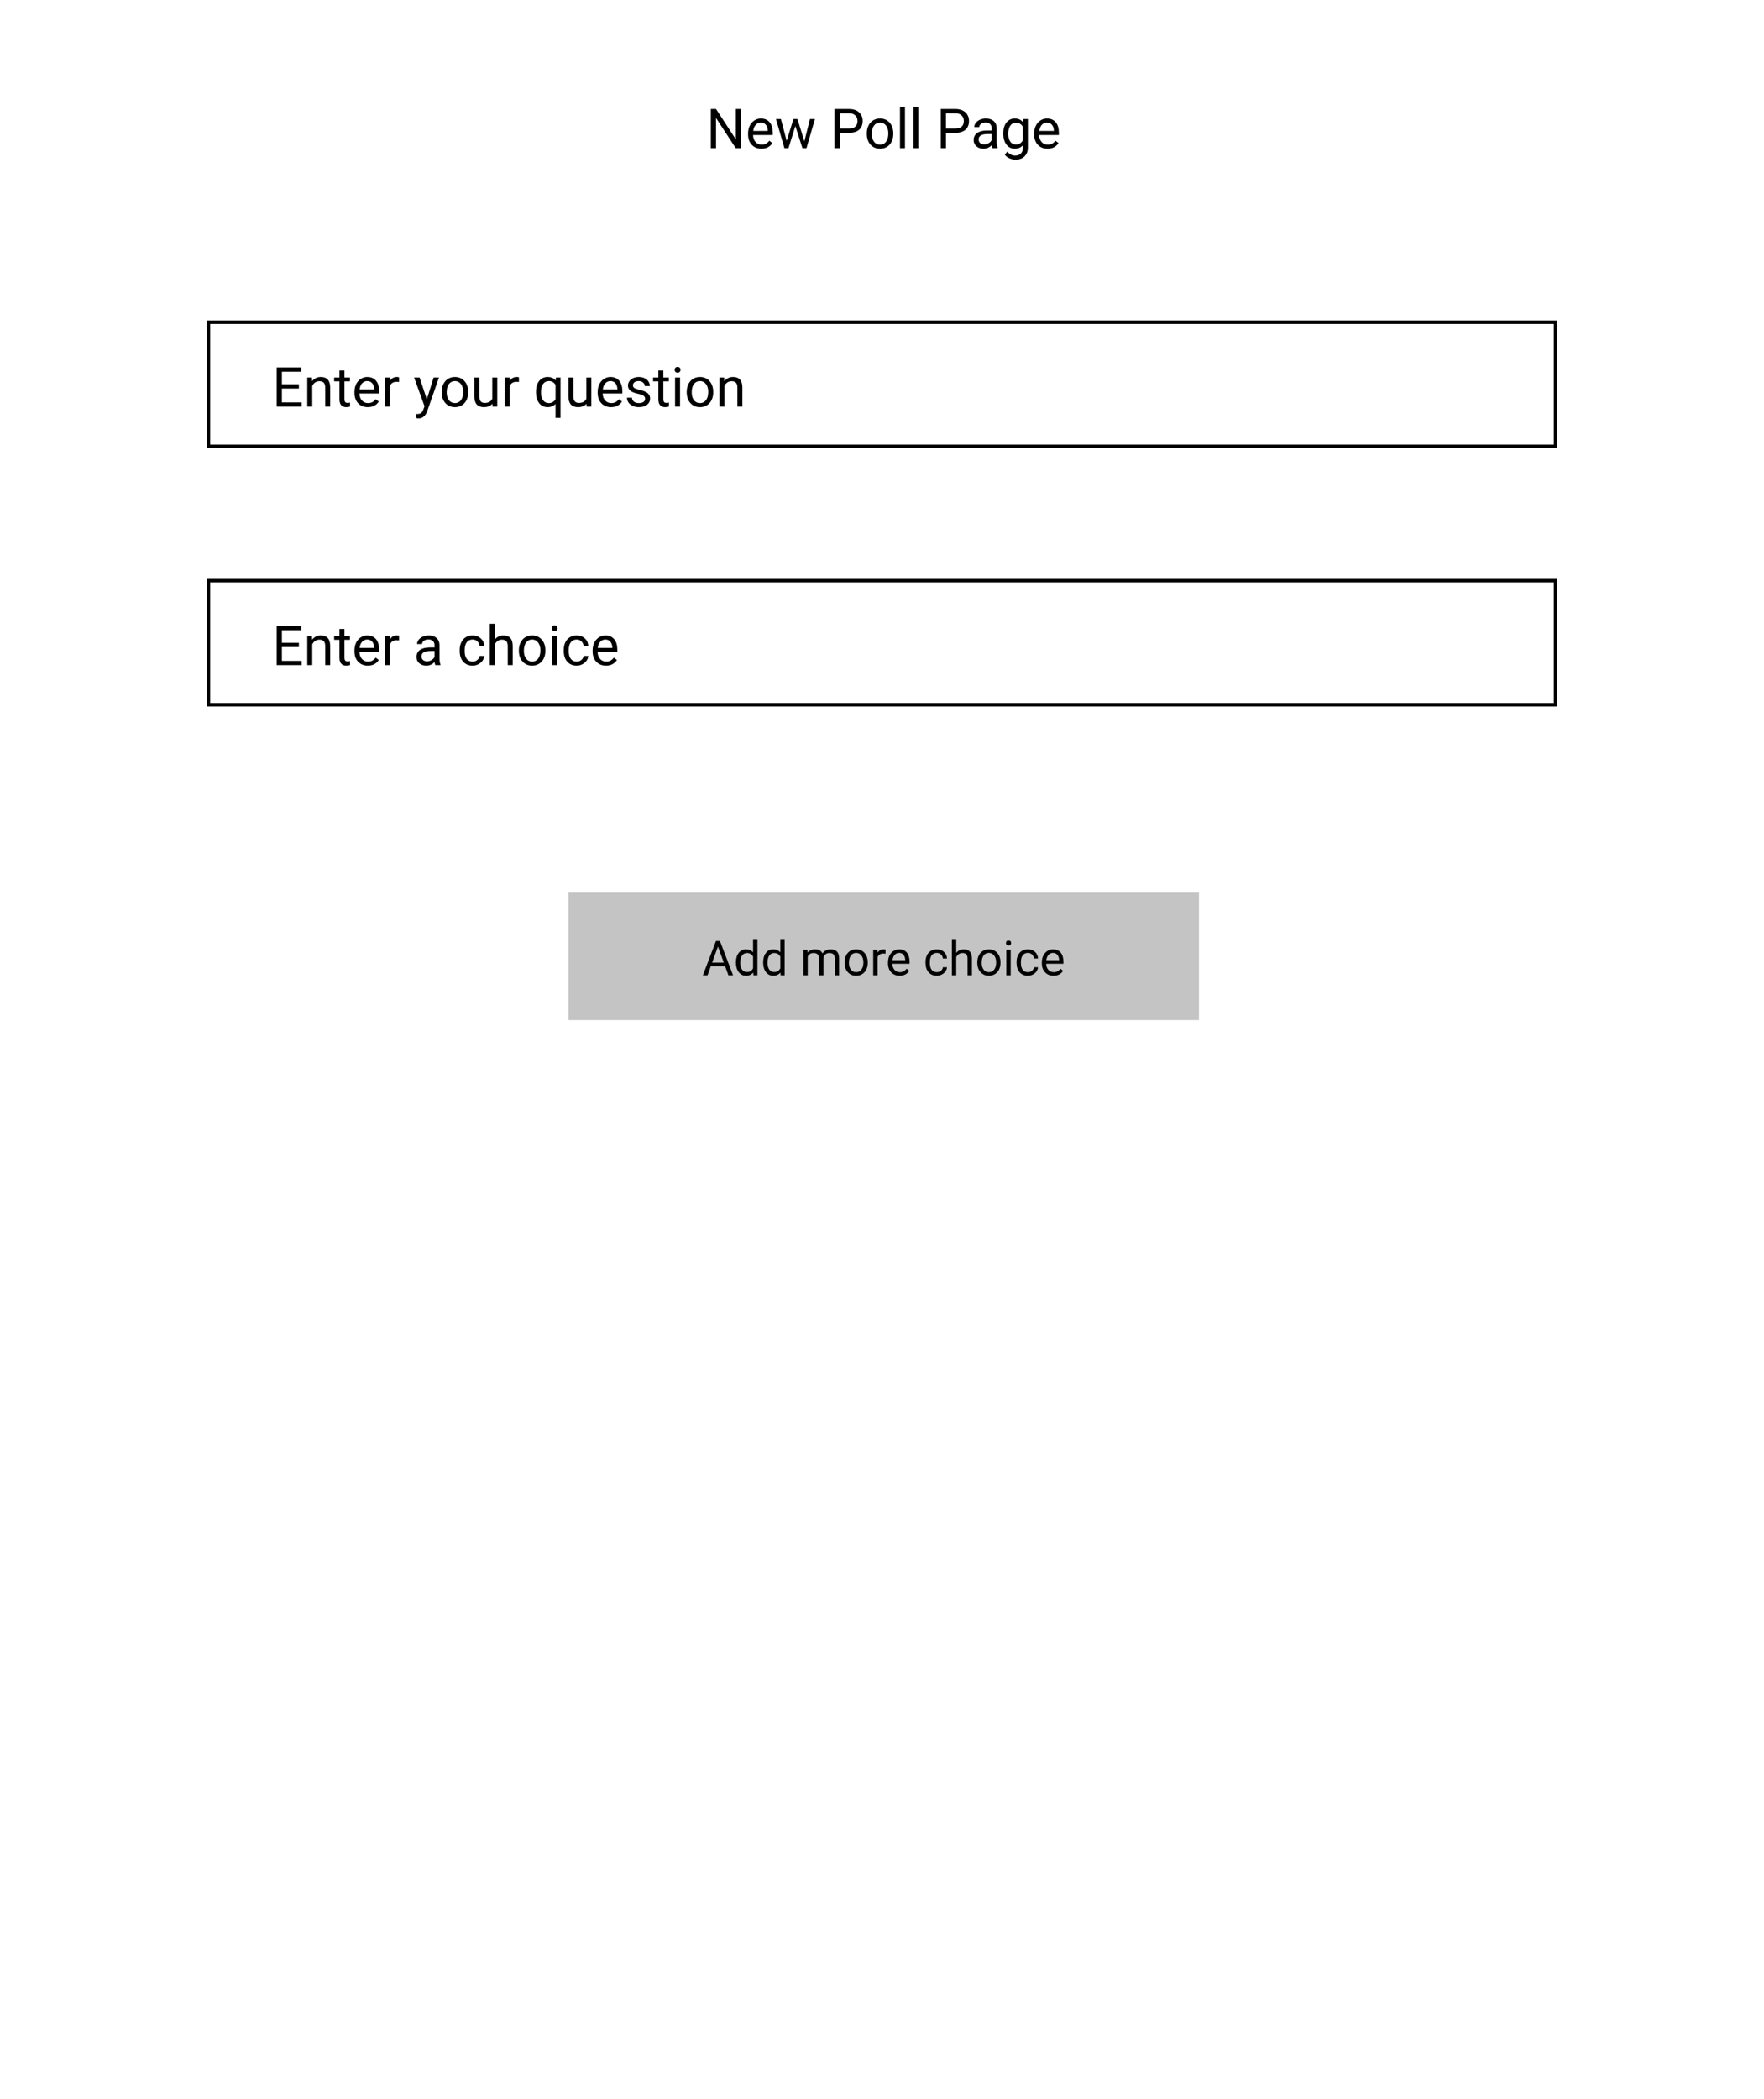 <svg width="512" height="609" viewBox="0 0 512 609" fill="none" xmlns="http://www.w3.org/2000/svg">
<rect width="512" height="609" fill="white"/>
<path d="M215.062 43H213.555L207.828 34.234V43H206.32V31.625H207.828L213.57 40.43V31.625H215.062V43ZM221.008 43.156C219.862 43.156 218.93 42.781 218.211 42.031C217.492 41.276 217.133 40.268 217.133 39.008V38.742C217.133 37.904 217.292 37.156 217.609 36.5C217.932 35.839 218.38 35.323 218.953 34.953C219.531 34.578 220.156 34.391 220.828 34.391C221.927 34.391 222.781 34.753 223.391 35.477C224 36.2 224.305 37.237 224.305 38.586V39.188H218.578C218.599 40.021 218.841 40.695 219.305 41.211C219.773 41.721 220.367 41.977 221.086 41.977C221.596 41.977 222.029 41.872 222.383 41.664C222.737 41.456 223.047 41.18 223.312 40.836L224.195 41.523C223.487 42.612 222.424 43.156 221.008 43.156ZM220.828 35.578C220.245 35.578 219.755 35.792 219.359 36.219C218.964 36.641 218.719 37.234 218.625 38H222.859V37.891C222.818 37.156 222.62 36.589 222.266 36.188C221.911 35.781 221.432 35.578 220.828 35.578ZM233.469 41.008L235.094 34.547H236.539L234.078 43H232.906L230.852 36.594L228.852 43H227.68L225.227 34.547H226.664L228.328 40.875L230.297 34.547H231.461L233.469 41.008ZM243.711 38.547V43H242.211V31.625H246.406C247.651 31.625 248.625 31.943 249.328 32.578C250.036 33.214 250.391 34.055 250.391 35.102C250.391 36.206 250.044 37.057 249.352 37.656C248.664 38.25 247.677 38.547 246.391 38.547H243.711ZM243.711 37.32H246.406C247.208 37.32 247.823 37.133 248.25 36.758C248.677 36.378 248.891 35.831 248.891 35.117C248.891 34.44 248.677 33.898 248.25 33.492C247.823 33.086 247.237 32.875 246.492 32.859H243.711V37.32ZM251.586 38.695C251.586 37.867 251.747 37.122 252.07 36.461C252.398 35.8 252.852 35.289 253.43 34.93C254.013 34.57 254.677 34.391 255.422 34.391C256.573 34.391 257.503 34.789 258.211 35.586C258.924 36.383 259.281 37.443 259.281 38.766V38.867C259.281 39.69 259.122 40.43 258.805 41.086C258.492 41.737 258.042 42.245 257.453 42.609C256.87 42.974 256.198 43.156 255.438 43.156C254.292 43.156 253.362 42.758 252.648 41.961C251.94 41.164 251.586 40.109 251.586 38.797V38.695ZM253.039 38.867C253.039 39.805 253.255 40.557 253.688 41.125C254.125 41.693 254.708 41.977 255.438 41.977C256.172 41.977 256.755 41.69 257.188 41.117C257.62 40.539 257.836 39.732 257.836 38.695C257.836 37.768 257.615 37.018 257.172 36.445C256.734 35.867 256.151 35.578 255.422 35.578C254.708 35.578 254.133 35.862 253.695 36.43C253.258 36.997 253.039 37.81 253.039 38.867ZM262.664 43H261.219V31H262.664V43ZM266.555 43H265.109V31H266.555V43ZM274.57 38.547V43H273.07V31.625H277.266C278.51 31.625 279.484 31.943 280.188 32.578C280.896 33.214 281.25 34.055 281.25 35.102C281.25 36.206 280.904 37.057 280.211 37.656C279.523 38.25 278.536 38.547 277.25 38.547H274.57ZM274.57 37.32H277.266C278.068 37.32 278.682 37.133 279.109 36.758C279.536 36.378 279.75 35.831 279.75 35.117C279.75 34.44 279.536 33.898 279.109 33.492C278.682 33.086 278.096 32.875 277.352 32.859H274.57V37.32ZM288.062 43C287.979 42.833 287.911 42.536 287.859 42.109C287.188 42.807 286.385 43.156 285.453 43.156C284.62 43.156 283.935 42.922 283.398 42.453C282.867 41.979 282.602 41.38 282.602 40.656C282.602 39.776 282.935 39.094 283.602 38.609C284.273 38.12 285.216 37.875 286.43 37.875H287.836V37.211C287.836 36.706 287.685 36.305 287.383 36.008C287.081 35.706 286.635 35.555 286.047 35.555C285.531 35.555 285.099 35.685 284.75 35.945C284.401 36.206 284.227 36.521 284.227 36.891H282.773C282.773 36.469 282.922 36.062 283.219 35.672C283.521 35.276 283.927 34.964 284.438 34.734C284.953 34.505 285.518 34.391 286.133 34.391C287.107 34.391 287.87 34.635 288.422 35.125C288.974 35.609 289.26 36.279 289.281 37.133V41.023C289.281 41.8 289.38 42.417 289.578 42.875V43H288.062ZM285.664 41.898C286.117 41.898 286.547 41.781 286.953 41.547C287.359 41.312 287.654 41.008 287.836 40.633V38.898H286.703C284.932 38.898 284.047 39.417 284.047 40.453C284.047 40.906 284.198 41.26 284.5 41.516C284.802 41.771 285.19 41.898 285.664 41.898ZM291.203 38.703C291.203 37.385 291.508 36.339 292.117 35.562C292.727 34.781 293.534 34.391 294.539 34.391C295.57 34.391 296.375 34.755 296.953 35.484L297.023 34.547H298.344V42.797C298.344 43.891 298.018 44.753 297.367 45.383C296.721 46.013 295.852 46.328 294.758 46.328C294.148 46.328 293.552 46.198 292.969 45.938C292.385 45.677 291.94 45.32 291.633 44.867L292.383 44C293.003 44.766 293.76 45.148 294.656 45.148C295.359 45.148 295.906 44.95 296.297 44.555C296.693 44.159 296.891 43.602 296.891 42.883V42.156C296.312 42.823 295.523 43.156 294.523 43.156C293.534 43.156 292.732 42.758 292.117 41.961C291.508 41.164 291.203 40.078 291.203 38.703ZM292.656 38.867C292.656 39.82 292.852 40.57 293.242 41.117C293.633 41.659 294.18 41.93 294.883 41.93C295.794 41.93 296.464 41.516 296.891 40.688V36.828C296.448 36.021 295.784 35.617 294.898 35.617C294.195 35.617 293.646 35.891 293.25 36.438C292.854 36.984 292.656 37.794 292.656 38.867ZM304.039 43.156C302.893 43.156 301.961 42.781 301.242 42.031C300.523 41.276 300.164 40.268 300.164 39.008V38.742C300.164 37.904 300.323 37.156 300.641 36.5C300.964 35.839 301.411 35.323 301.984 34.953C302.562 34.578 303.188 34.391 303.859 34.391C304.958 34.391 305.812 34.753 306.422 35.477C307.031 36.2 307.336 37.237 307.336 38.586V39.188H301.609C301.63 40.021 301.872 40.695 302.336 41.211C302.805 41.721 303.398 41.977 304.117 41.977C304.628 41.977 305.06 41.872 305.414 41.664C305.768 41.456 306.078 41.18 306.344 40.836L307.227 41.523C306.518 42.612 305.456 43.156 304.039 43.156ZM303.859 35.578C303.276 35.578 302.786 35.792 302.391 36.219C301.995 36.641 301.75 37.234 301.656 38H305.891V37.891C305.849 37.156 305.651 36.589 305.297 36.188C304.943 35.781 304.464 35.578 303.859 35.578Z" fill="black"/>
<rect x="60.5" y="93.5" width="391" height="36" fill="white" stroke="black"/>
<path d="M86.75 112.742H81.82V116.773H87.547V118H80.32V106.625H87.469V107.859H81.82V111.516H86.75V112.742ZM90.555 109.547L90.602 110.609C91.247 109.797 92.091 109.391 93.133 109.391C94.919 109.391 95.82 110.398 95.836 112.414V118H94.391V112.406C94.385 111.797 94.245 111.346 93.969 111.055C93.698 110.763 93.273 110.617 92.695 110.617C92.227 110.617 91.815 110.742 91.461 110.992C91.107 111.242 90.831 111.57 90.633 111.977V118H89.188V109.547H90.555ZM99.977 107.5V109.547H101.555V110.664H99.977V115.906C99.977 116.245 100.047 116.5 100.188 116.672C100.328 116.839 100.568 116.922 100.906 116.922C101.073 116.922 101.302 116.891 101.594 116.828V118C101.214 118.104 100.844 118.156 100.484 118.156C99.838 118.156 99.352 117.961 99.023 117.57C98.695 117.18 98.531 116.625 98.531 115.906V110.664H96.992V109.547H98.531V107.5H99.977ZM106.758 118.156C105.612 118.156 104.68 117.781 103.961 117.031C103.242 116.276 102.883 115.268 102.883 114.008V113.742C102.883 112.904 103.042 112.156 103.359 111.5C103.682 110.839 104.13 110.323 104.703 109.953C105.281 109.578 105.906 109.391 106.578 109.391C107.677 109.391 108.531 109.753 109.141 110.477C109.75 111.201 110.055 112.237 110.055 113.586V114.188H104.328C104.349 115.021 104.591 115.695 105.055 116.211C105.523 116.721 106.117 116.977 106.836 116.977C107.346 116.977 107.779 116.872 108.133 116.664C108.487 116.456 108.797 116.18 109.062 115.836L109.945 116.523C109.237 117.612 108.174 118.156 106.758 118.156ZM106.578 110.578C105.995 110.578 105.505 110.792 105.109 111.219C104.714 111.641 104.469 112.234 104.375 113H108.609V112.891C108.568 112.156 108.37 111.589 108.016 111.188C107.661 110.781 107.182 110.578 106.578 110.578ZM115.82 110.844C115.602 110.807 115.365 110.789 115.109 110.789C114.161 110.789 113.518 111.193 113.18 112V118H111.734V109.547H113.141L113.164 110.523C113.638 109.768 114.31 109.391 115.18 109.391C115.461 109.391 115.674 109.427 115.82 109.5V110.844ZM123.891 115.883L125.859 109.547H127.406L124.008 119.305C123.482 120.711 122.646 121.414 121.5 121.414L121.227 121.391L120.688 121.289V120.117L121.078 120.148C121.568 120.148 121.948 120.049 122.219 119.852C122.495 119.654 122.721 119.292 122.898 118.766L123.219 117.906L120.203 109.547H121.781L123.891 115.883ZM128.195 113.695C128.195 112.867 128.357 112.122 128.68 111.461C129.008 110.799 129.461 110.289 130.039 109.93C130.622 109.57 131.286 109.391 132.031 109.391C133.182 109.391 134.112 109.789 134.82 110.586C135.534 111.383 135.891 112.443 135.891 113.766V113.867C135.891 114.69 135.732 115.43 135.414 116.086C135.102 116.737 134.651 117.245 134.062 117.609C133.479 117.974 132.807 118.156 132.047 118.156C130.901 118.156 129.971 117.758 129.258 116.961C128.549 116.164 128.195 115.109 128.195 113.797V113.695ZM129.648 113.867C129.648 114.805 129.865 115.557 130.297 116.125C130.734 116.693 131.318 116.977 132.047 116.977C132.781 116.977 133.365 116.69 133.797 116.117C134.229 115.539 134.445 114.732 134.445 113.695C134.445 112.768 134.224 112.018 133.781 111.445C133.344 110.867 132.76 110.578 132.031 110.578C131.318 110.578 130.742 110.862 130.305 111.43C129.867 111.997 129.648 112.81 129.648 113.867ZM142.922 117.164C142.359 117.826 141.534 118.156 140.445 118.156C139.544 118.156 138.857 117.896 138.383 117.375C137.914 116.849 137.677 116.073 137.672 115.047V109.547H139.117V115.008C139.117 116.289 139.638 116.93 140.68 116.93C141.784 116.93 142.518 116.518 142.883 115.695V109.547H144.328V118H142.953L142.922 117.164ZM150.617 110.844C150.398 110.807 150.161 110.789 149.906 110.789C148.958 110.789 148.315 111.193 147.977 112V118H146.531V109.547H147.938L147.961 110.523C148.435 109.768 149.107 109.391 149.977 109.391C150.258 109.391 150.471 109.427 150.617 109.5V110.844ZM155.57 113.703C155.57 112.375 155.875 111.326 156.484 110.555C157.094 109.779 157.911 109.391 158.938 109.391C159.938 109.391 160.727 109.727 161.305 110.398L161.367 109.547H162.695V121.25H161.25V117.219C160.667 117.844 159.891 118.156 158.922 118.156C157.901 118.156 157.086 117.76 156.477 116.969C155.872 116.172 155.57 115.117 155.57 113.805V113.703ZM157.016 113.867C157.016 114.836 157.219 115.596 157.625 116.148C158.036 116.701 158.589 116.977 159.281 116.977C160.141 116.977 160.797 116.596 161.25 115.836V111.695C160.792 110.951 160.141 110.578 159.297 110.578C158.599 110.578 158.044 110.857 157.633 111.414C157.221 111.966 157.016 112.784 157.016 113.867ZM170.234 117.164C169.672 117.826 168.846 118.156 167.758 118.156C166.857 118.156 166.169 117.896 165.695 117.375C165.227 116.849 164.99 116.073 164.984 115.047V109.547H166.43V115.008C166.43 116.289 166.951 116.93 167.992 116.93C169.096 116.93 169.831 116.518 170.195 115.695V109.547H171.641V118H170.266L170.234 117.164ZM177.352 118.156C176.206 118.156 175.273 117.781 174.555 117.031C173.836 116.276 173.477 115.268 173.477 114.008V113.742C173.477 112.904 173.635 112.156 173.953 111.5C174.276 110.839 174.724 110.323 175.297 109.953C175.875 109.578 176.5 109.391 177.172 109.391C178.271 109.391 179.125 109.753 179.734 110.477C180.344 111.201 180.648 112.237 180.648 113.586V114.188H174.922C174.943 115.021 175.185 115.695 175.648 116.211C176.117 116.721 176.711 116.977 177.43 116.977C177.94 116.977 178.372 116.872 178.727 116.664C179.081 116.456 179.391 116.18 179.656 115.836L180.539 116.523C179.831 117.612 178.768 118.156 177.352 118.156ZM177.172 110.578C176.589 110.578 176.099 110.792 175.703 111.219C175.307 111.641 175.062 112.234 174.969 113H179.203V112.891C179.161 112.156 178.964 111.589 178.609 111.188C178.255 110.781 177.776 110.578 177.172 110.578ZM187.25 115.758C187.25 115.367 187.102 115.065 186.805 114.852C186.513 114.633 186 114.445 185.266 114.289C184.536 114.133 183.956 113.945 183.523 113.727C183.096 113.508 182.779 113.247 182.57 112.945C182.367 112.643 182.266 112.284 182.266 111.867C182.266 111.174 182.557 110.589 183.141 110.109C183.729 109.63 184.479 109.391 185.391 109.391C186.349 109.391 187.125 109.638 187.719 110.133C188.318 110.628 188.617 111.26 188.617 112.031H187.164C187.164 111.635 186.995 111.294 186.656 111.008C186.323 110.721 185.901 110.578 185.391 110.578C184.865 110.578 184.453 110.693 184.156 110.922C183.859 111.151 183.711 111.451 183.711 111.82C183.711 112.169 183.849 112.432 184.125 112.609C184.401 112.786 184.898 112.956 185.617 113.117C186.341 113.279 186.927 113.471 187.375 113.695C187.823 113.919 188.154 114.19 188.367 114.508C188.586 114.82 188.695 115.203 188.695 115.656C188.695 116.411 188.393 117.018 187.789 117.477C187.185 117.93 186.401 118.156 185.438 118.156C184.76 118.156 184.161 118.036 183.641 117.797C183.12 117.557 182.711 117.224 182.414 116.797C182.122 116.365 181.977 115.898 181.977 115.398H183.422C183.448 115.883 183.641 116.268 184 116.555C184.365 116.836 184.844 116.977 185.438 116.977C185.984 116.977 186.422 116.867 186.75 116.648C187.083 116.424 187.25 116.128 187.25 115.758ZM192.539 107.5V109.547H194.117V110.664H192.539V115.906C192.539 116.245 192.609 116.5 192.75 116.672C192.891 116.839 193.13 116.922 193.469 116.922C193.635 116.922 193.865 116.891 194.156 116.828V118C193.776 118.104 193.406 118.156 193.047 118.156C192.401 118.156 191.914 117.961 191.586 117.57C191.258 117.18 191.094 116.625 191.094 115.906V110.664H189.555V109.547H191.094V107.5H192.539ZM197.383 118H195.938V109.547H197.383V118ZM195.82 107.305C195.82 107.07 195.891 106.872 196.031 106.711C196.177 106.549 196.391 106.469 196.672 106.469C196.953 106.469 197.167 106.549 197.312 106.711C197.458 106.872 197.531 107.07 197.531 107.305C197.531 107.539 197.458 107.734 197.312 107.891C197.167 108.047 196.953 108.125 196.672 108.125C196.391 108.125 196.177 108.047 196.031 107.891C195.891 107.734 195.82 107.539 195.82 107.305ZM199.32 113.695C199.32 112.867 199.482 112.122 199.805 111.461C200.133 110.799 200.586 110.289 201.164 109.93C201.747 109.57 202.411 109.391 203.156 109.391C204.307 109.391 205.237 109.789 205.945 110.586C206.659 111.383 207.016 112.443 207.016 113.766V113.867C207.016 114.69 206.857 115.43 206.539 116.086C206.227 116.737 205.776 117.245 205.188 117.609C204.604 117.974 203.932 118.156 203.172 118.156C202.026 118.156 201.096 117.758 200.383 116.961C199.674 116.164 199.32 115.109 199.32 113.797V113.695ZM200.773 113.867C200.773 114.805 200.99 115.557 201.422 116.125C201.859 116.693 202.443 116.977 203.172 116.977C203.906 116.977 204.49 116.69 204.922 116.117C205.354 115.539 205.57 114.732 205.57 113.695C205.57 112.768 205.349 112.018 204.906 111.445C204.469 110.867 203.885 110.578 203.156 110.578C202.443 110.578 201.867 110.862 201.43 111.43C200.992 111.997 200.773 112.81 200.773 113.867ZM210.195 109.547L210.242 110.609C210.888 109.797 211.732 109.391 212.773 109.391C214.56 109.391 215.461 110.398 215.477 112.414V118H214.031V112.406C214.026 111.797 213.885 111.346 213.609 111.055C213.339 110.763 212.914 110.617 212.336 110.617C211.867 110.617 211.456 110.742 211.102 110.992C210.747 111.242 210.471 111.57 210.273 111.977V118H208.828V109.547H210.195Z" fill="black"/>
<rect x="60.5" y="168.5" width="391" height="36" fill="white" stroke="black"/>
<path d="M86.75 187.742H81.82V191.773H87.547V193H80.32V181.625H87.469V182.859H81.82V186.516H86.75V187.742ZM90.555 184.547L90.602 185.609C91.247 184.797 92.091 184.391 93.133 184.391C94.919 184.391 95.82 185.398 95.836 187.414V193H94.391V187.406C94.385 186.797 94.245 186.346 93.969 186.055C93.698 185.763 93.273 185.617 92.695 185.617C92.227 185.617 91.815 185.742 91.461 185.992C91.107 186.242 90.831 186.57 90.633 186.977V193H89.188V184.547H90.555ZM99.977 182.5V184.547H101.555V185.664H99.977V190.906C99.977 191.245 100.047 191.5 100.188 191.672C100.328 191.839 100.568 191.922 100.906 191.922C101.073 191.922 101.302 191.891 101.594 191.828V193C101.214 193.104 100.844 193.156 100.484 193.156C99.838 193.156 99.352 192.961 99.023 192.57C98.695 192.18 98.531 191.625 98.531 190.906V185.664H96.992V184.547H98.531V182.5H99.977ZM106.758 193.156C105.612 193.156 104.68 192.781 103.961 192.031C103.242 191.276 102.883 190.268 102.883 189.008V188.742C102.883 187.904 103.042 187.156 103.359 186.5C103.682 185.839 104.13 185.323 104.703 184.953C105.281 184.578 105.906 184.391 106.578 184.391C107.677 184.391 108.531 184.753 109.141 185.477C109.75 186.201 110.055 187.237 110.055 188.586V189.188H104.328C104.349 190.021 104.591 190.695 105.055 191.211C105.523 191.721 106.117 191.977 106.836 191.977C107.346 191.977 107.779 191.872 108.133 191.664C108.487 191.456 108.797 191.18 109.062 190.836L109.945 191.523C109.237 192.612 108.174 193.156 106.758 193.156ZM106.578 185.578C105.995 185.578 105.505 185.792 105.109 186.219C104.714 186.641 104.469 187.234 104.375 188H108.609V187.891C108.568 187.156 108.37 186.589 108.016 186.188C107.661 185.781 107.182 185.578 106.578 185.578ZM115.82 185.844C115.602 185.807 115.365 185.789 115.109 185.789C114.161 185.789 113.518 186.193 113.18 187V193H111.734V184.547H113.141L113.164 185.523C113.638 184.768 114.31 184.391 115.18 184.391C115.461 184.391 115.674 184.427 115.82 184.5V185.844ZM126.344 193C126.26 192.833 126.193 192.536 126.141 192.109C125.469 192.807 124.667 193.156 123.734 193.156C122.901 193.156 122.216 192.922 121.68 192.453C121.148 191.979 120.883 191.38 120.883 190.656C120.883 189.776 121.216 189.094 121.883 188.609C122.555 188.12 123.497 187.875 124.711 187.875H126.117V187.211C126.117 186.706 125.966 186.305 125.664 186.008C125.362 185.706 124.917 185.555 124.328 185.555C123.812 185.555 123.38 185.685 123.031 185.945C122.682 186.206 122.508 186.521 122.508 186.891H121.055C121.055 186.469 121.203 186.062 121.5 185.672C121.802 185.276 122.208 184.964 122.719 184.734C123.234 184.505 123.799 184.391 124.414 184.391C125.388 184.391 126.151 184.635 126.703 185.125C127.255 185.609 127.542 186.279 127.562 187.133V191.023C127.562 191.799 127.661 192.417 127.859 192.875V193H126.344ZM123.945 191.898C124.398 191.898 124.828 191.781 125.234 191.547C125.641 191.312 125.935 191.008 126.117 190.633V188.898H124.984C123.214 188.898 122.328 189.417 122.328 190.453C122.328 190.906 122.479 191.26 122.781 191.516C123.083 191.771 123.471 191.898 123.945 191.898ZM137.188 191.977C137.703 191.977 138.154 191.82 138.539 191.508C138.924 191.195 139.138 190.805 139.18 190.336H140.547C140.521 190.82 140.354 191.281 140.047 191.719C139.74 192.156 139.328 192.505 138.812 192.766C138.302 193.026 137.76 193.156 137.188 193.156C136.036 193.156 135.12 192.773 134.438 192.008C133.76 191.237 133.422 190.185 133.422 188.852V188.609C133.422 187.786 133.573 187.055 133.875 186.414C134.177 185.773 134.609 185.276 135.172 184.922C135.74 184.568 136.409 184.391 137.18 184.391C138.128 184.391 138.914 184.674 139.539 185.242C140.169 185.81 140.505 186.547 140.547 187.453H139.18C139.138 186.906 138.93 186.458 138.555 186.109C138.185 185.755 137.727 185.578 137.18 185.578C136.445 185.578 135.875 185.844 135.469 186.375C135.068 186.901 134.867 187.664 134.867 188.664V188.938C134.867 189.911 135.068 190.661 135.469 191.188C135.87 191.714 136.443 191.977 137.188 191.977ZM143.617 185.57C144.258 184.784 145.091 184.391 146.117 184.391C147.904 184.391 148.805 185.398 148.82 187.414V193H147.375V187.406C147.37 186.797 147.229 186.346 146.953 186.055C146.682 185.763 146.258 185.617 145.68 185.617C145.211 185.617 144.799 185.742 144.445 185.992C144.091 186.242 143.815 186.57 143.617 186.977V193H142.172V181H143.617V185.57ZM150.602 188.695C150.602 187.867 150.763 187.122 151.086 186.461C151.414 185.799 151.867 185.289 152.445 184.93C153.029 184.57 153.693 184.391 154.438 184.391C155.589 184.391 156.518 184.789 157.227 185.586C157.94 186.383 158.297 187.443 158.297 188.766V188.867C158.297 189.69 158.138 190.43 157.82 191.086C157.508 191.737 157.057 192.245 156.469 192.609C155.885 192.974 155.214 193.156 154.453 193.156C153.307 193.156 152.378 192.758 151.664 191.961C150.956 191.164 150.602 190.109 150.602 188.797V188.695ZM152.055 188.867C152.055 189.805 152.271 190.557 152.703 191.125C153.141 191.693 153.724 191.977 154.453 191.977C155.188 191.977 155.771 191.69 156.203 191.117C156.635 190.539 156.852 189.732 156.852 188.695C156.852 187.768 156.63 187.018 156.188 186.445C155.75 185.867 155.167 185.578 154.438 185.578C153.724 185.578 153.148 185.862 152.711 186.43C152.273 186.997 152.055 187.81 152.055 188.867ZM161.68 193H160.234V184.547H161.68V193ZM160.117 182.305C160.117 182.07 160.188 181.872 160.328 181.711C160.474 181.549 160.688 181.469 160.969 181.469C161.25 181.469 161.464 181.549 161.609 181.711C161.755 181.872 161.828 182.07 161.828 182.305C161.828 182.539 161.755 182.734 161.609 182.891C161.464 183.047 161.25 183.125 160.969 183.125C160.688 183.125 160.474 183.047 160.328 182.891C160.188 182.734 160.117 182.539 160.117 182.305ZM167.391 191.977C167.906 191.977 168.357 191.82 168.742 191.508C169.128 191.195 169.341 190.805 169.383 190.336H170.75C170.724 190.82 170.557 191.281 170.25 191.719C169.943 192.156 169.531 192.505 169.016 192.766C168.505 193.026 167.964 193.156 167.391 193.156C166.24 193.156 165.323 192.773 164.641 192.008C163.964 191.237 163.625 190.185 163.625 188.852V188.609C163.625 187.786 163.776 187.055 164.078 186.414C164.38 185.773 164.812 185.276 165.375 184.922C165.943 184.568 166.612 184.391 167.383 184.391C168.331 184.391 169.117 184.674 169.742 185.242C170.372 185.81 170.708 186.547 170.75 187.453H169.383C169.341 186.906 169.133 186.458 168.758 186.109C168.388 185.755 167.93 185.578 167.383 185.578C166.648 185.578 166.078 185.844 165.672 186.375C165.271 186.901 165.07 187.664 165.07 188.664V188.938C165.07 189.911 165.271 190.661 165.672 191.188C166.073 191.714 166.646 191.977 167.391 191.977ZM175.883 193.156C174.737 193.156 173.805 192.781 173.086 192.031C172.367 191.276 172.008 190.268 172.008 189.008V188.742C172.008 187.904 172.167 187.156 172.484 186.5C172.807 185.839 173.255 185.323 173.828 184.953C174.406 184.578 175.031 184.391 175.703 184.391C176.802 184.391 177.656 184.753 178.266 185.477C178.875 186.201 179.18 187.237 179.18 188.586V189.188H173.453C173.474 190.021 173.716 190.695 174.18 191.211C174.648 191.721 175.242 191.977 175.961 191.977C176.471 191.977 176.904 191.872 177.258 191.664C177.612 191.456 177.922 191.18 178.188 190.836L179.07 191.523C178.362 192.612 177.299 193.156 175.883 193.156ZM175.703 185.578C175.12 185.578 174.63 185.792 174.234 186.219C173.839 186.641 173.594 187.234 173.5 188H177.734V187.891C177.693 187.156 177.495 186.589 177.141 186.188C176.786 185.781 176.307 185.578 175.703 185.578Z" fill="black"/>
<rect x="165" y="259" width="183" height="37" fill="#C4C4C4"/>
<path d="M210.474 280.402H206.304L205.367 283H204.014L207.814 273.047H208.963L212.771 283H211.424L210.474 280.402ZM206.7 279.322H210.084L208.389 274.667L206.7 279.322ZM213.604 279.24C213.604 278.105 213.873 277.194 214.411 276.506C214.949 275.813 215.653 275.467 216.523 275.467C217.389 275.467 218.075 275.763 218.581 276.355V272.5H219.846V283H218.684L218.622 282.207C218.116 282.827 217.412 283.137 216.51 283.137C215.653 283.137 214.953 282.786 214.411 282.084C213.873 281.382 213.604 280.466 213.604 279.336V279.24ZM214.869 279.384C214.869 280.222 215.042 280.879 215.389 281.353C215.735 281.826 216.214 282.063 216.824 282.063C217.626 282.063 218.212 281.703 218.581 280.983V277.586C218.203 276.889 217.622 276.54 216.838 276.54C216.218 276.54 215.735 276.779 215.389 277.258C215.042 277.736 214.869 278.445 214.869 279.384ZM221.507 279.24C221.507 278.105 221.776 277.194 222.313 276.506C222.851 275.813 223.555 275.467 224.426 275.467C225.292 275.467 225.978 275.763 226.483 276.355V272.5H227.748V283H226.586L226.524 282.207C226.019 282.827 225.314 283.137 224.412 283.137C223.555 283.137 222.856 282.786 222.313 282.084C221.776 281.382 221.507 280.466 221.507 279.336V279.24ZM222.771 279.384C222.771 280.222 222.945 280.879 223.291 281.353C223.637 281.826 224.116 282.063 224.727 282.063C225.529 282.063 226.114 281.703 226.483 280.983V277.586C226.105 276.889 225.524 276.54 224.74 276.54C224.12 276.54 223.637 276.779 223.291 277.258C222.945 277.736 222.771 278.445 222.771 279.384ZM234.379 275.604L234.413 276.424C234.955 275.786 235.687 275.467 236.607 275.467C237.642 275.467 238.346 275.863 238.72 276.656C238.966 276.301 239.285 276.014 239.677 275.795C240.073 275.576 240.54 275.467 241.078 275.467C242.701 275.467 243.525 276.326 243.553 278.044V283H242.288V278.119C242.288 277.59 242.167 277.196 241.926 276.937C241.684 276.672 241.279 276.54 240.709 276.54C240.24 276.54 239.85 276.681 239.54 276.964C239.23 277.242 239.05 277.618 239 278.092V283H237.729V278.153C237.729 277.078 237.202 276.54 236.149 276.54C235.32 276.54 234.753 276.893 234.447 277.6V283H233.183V275.604H234.379ZM245.132 279.233C245.132 278.509 245.273 277.857 245.556 277.278C245.843 276.7 246.239 276.253 246.745 275.938C247.256 275.624 247.837 275.467 248.488 275.467C249.495 275.467 250.309 275.815 250.929 276.513C251.553 277.21 251.865 278.137 251.865 279.295V279.384C251.865 280.104 251.726 280.751 251.448 281.325C251.175 281.895 250.781 282.339 250.266 282.658C249.755 282.977 249.167 283.137 248.502 283.137C247.499 283.137 246.686 282.788 246.062 282.091C245.442 281.394 245.132 280.471 245.132 279.322V279.233ZM246.403 279.384C246.403 280.204 246.592 280.863 246.971 281.359C247.354 281.856 247.864 282.104 248.502 282.104C249.145 282.104 249.655 281.854 250.033 281.353C250.411 280.847 250.601 280.14 250.601 279.233C250.601 278.422 250.407 277.766 250.02 277.265C249.637 276.759 249.126 276.506 248.488 276.506C247.864 276.506 247.36 276.754 246.978 277.251C246.595 277.748 246.403 278.459 246.403 279.384ZM257.026 276.738C256.835 276.706 256.628 276.69 256.404 276.69C255.575 276.69 255.012 277.044 254.716 277.75V283H253.451V275.604H254.682L254.702 276.458C255.117 275.797 255.705 275.467 256.466 275.467C256.712 275.467 256.899 275.499 257.026 275.562V276.738ZM261.128 283.137C260.125 283.137 259.31 282.809 258.681 282.152C258.052 281.492 257.737 280.61 257.737 279.507V279.274C257.737 278.541 257.876 277.887 258.154 277.312C258.437 276.734 258.829 276.283 259.33 275.959C259.836 275.631 260.383 275.467 260.971 275.467C261.932 275.467 262.68 275.784 263.213 276.417C263.746 277.05 264.013 277.957 264.013 279.138V279.664H259.002C259.02 280.393 259.232 280.983 259.638 281.435C260.048 281.881 260.567 282.104 261.196 282.104C261.643 282.104 262.021 282.013 262.331 281.831C262.641 281.649 262.912 281.407 263.145 281.106L263.917 281.708C263.297 282.66 262.368 283.137 261.128 283.137ZM260.971 276.506C260.46 276.506 260.032 276.693 259.686 277.066C259.339 277.436 259.125 277.955 259.043 278.625H262.748V278.529C262.712 277.887 262.538 277.39 262.229 277.039C261.919 276.684 261.499 276.506 260.971 276.506ZM271.922 282.104C272.373 282.104 272.767 281.968 273.104 281.694C273.442 281.421 273.629 281.079 273.665 280.669H274.861C274.839 281.093 274.693 281.496 274.424 281.879C274.155 282.262 273.795 282.567 273.344 282.795C272.897 283.023 272.423 283.137 271.922 283.137C270.915 283.137 270.113 282.802 269.516 282.132C268.923 281.457 268.627 280.537 268.627 279.37V279.158C268.627 278.438 268.759 277.798 269.023 277.237C269.288 276.677 269.666 276.242 270.158 275.932C270.655 275.622 271.241 275.467 271.915 275.467C272.744 275.467 273.433 275.715 273.979 276.212C274.531 276.709 274.825 277.354 274.861 278.146H273.665C273.629 277.668 273.446 277.276 273.118 276.971C272.795 276.661 272.394 276.506 271.915 276.506C271.272 276.506 270.773 276.738 270.418 277.203C270.067 277.663 269.892 278.331 269.892 279.206V279.445C269.892 280.298 270.067 280.954 270.418 281.414C270.769 281.874 271.27 282.104 271.922 282.104ZM277.548 276.499C278.108 275.811 278.838 275.467 279.735 275.467C281.299 275.467 282.087 276.349 282.101 278.112V283H280.836V278.105C280.831 277.572 280.708 277.178 280.467 276.923C280.23 276.668 279.858 276.54 279.353 276.54C278.942 276.54 278.582 276.649 278.272 276.868C277.963 277.087 277.721 277.374 277.548 277.729V283H276.283V272.5H277.548V276.499ZM283.659 279.233C283.659 278.509 283.8 277.857 284.083 277.278C284.37 276.7 284.767 276.253 285.272 275.938C285.783 275.624 286.364 275.467 287.016 275.467C288.023 275.467 288.836 275.815 289.456 276.513C290.08 277.21 290.393 278.137 290.393 279.295V279.384C290.393 280.104 290.254 280.751 289.976 281.325C289.702 281.895 289.308 282.339 288.793 282.658C288.283 282.977 287.695 283.137 287.029 283.137C286.027 283.137 285.213 282.788 284.589 282.091C283.969 281.394 283.659 280.471 283.659 279.322V279.233ZM284.931 279.384C284.931 280.204 285.12 280.863 285.498 281.359C285.881 281.856 286.391 282.104 287.029 282.104C287.672 282.104 288.182 281.854 288.561 281.353C288.939 280.847 289.128 280.14 289.128 279.233C289.128 278.422 288.934 277.766 288.547 277.265C288.164 276.759 287.654 276.506 287.016 276.506C286.391 276.506 285.888 276.754 285.505 277.251C285.122 277.748 284.931 278.459 284.931 279.384ZM293.353 283H292.088V275.604H293.353V283ZM291.985 273.642C291.985 273.437 292.047 273.263 292.17 273.122C292.298 272.981 292.484 272.91 292.73 272.91C292.977 272.91 293.163 272.981 293.291 273.122C293.419 273.263 293.482 273.437 293.482 273.642C293.482 273.847 293.419 274.018 293.291 274.154C293.163 274.291 292.977 274.359 292.73 274.359C292.484 274.359 292.298 274.291 292.17 274.154C292.047 274.018 291.985 273.847 291.985 273.642ZM298.35 282.104C298.801 282.104 299.195 281.968 299.532 281.694C299.869 281.421 300.056 281.079 300.093 280.669H301.289C301.266 281.093 301.12 281.496 300.852 281.879C300.583 282.262 300.223 282.567 299.771 282.795C299.325 283.023 298.851 283.137 298.35 283.137C297.342 283.137 296.54 282.802 295.943 282.132C295.351 281.457 295.055 280.537 295.055 279.37V279.158C295.055 278.438 295.187 277.798 295.451 277.237C295.715 276.677 296.094 276.242 296.586 275.932C297.083 275.622 297.668 275.467 298.343 275.467C299.172 275.467 299.86 275.715 300.407 276.212C300.959 276.709 301.253 277.354 301.289 278.146H300.093C300.056 277.668 299.874 277.276 299.546 276.971C299.222 276.661 298.821 276.506 298.343 276.506C297.7 276.506 297.201 276.738 296.846 277.203C296.495 277.663 296.319 278.331 296.319 279.206V279.445C296.319 280.298 296.495 280.954 296.846 281.414C297.197 281.874 297.698 282.104 298.35 282.104ZM305.78 283.137C304.778 283.137 303.962 282.809 303.333 282.152C302.704 281.492 302.39 280.61 302.39 279.507V279.274C302.39 278.541 302.529 277.887 302.807 277.312C303.089 276.734 303.481 276.283 303.982 275.959C304.488 275.631 305.035 275.467 305.623 275.467C306.585 275.467 307.332 275.784 307.865 276.417C308.398 277.05 308.665 277.957 308.665 279.138V279.664H303.654C303.673 280.393 303.884 280.983 304.29 281.435C304.7 281.881 305.22 282.104 305.849 282.104C306.295 282.104 306.674 282.013 306.983 281.831C307.293 281.649 307.564 281.407 307.797 281.106L308.569 281.708C307.95 282.66 307.02 283.137 305.78 283.137ZM305.623 276.506C305.113 276.506 304.684 276.693 304.338 277.066C303.992 277.436 303.777 277.955 303.695 278.625H307.4V278.529C307.364 277.887 307.191 277.39 306.881 277.039C306.571 276.684 306.152 276.506 305.623 276.506Z" fill="black"/>
</svg>
